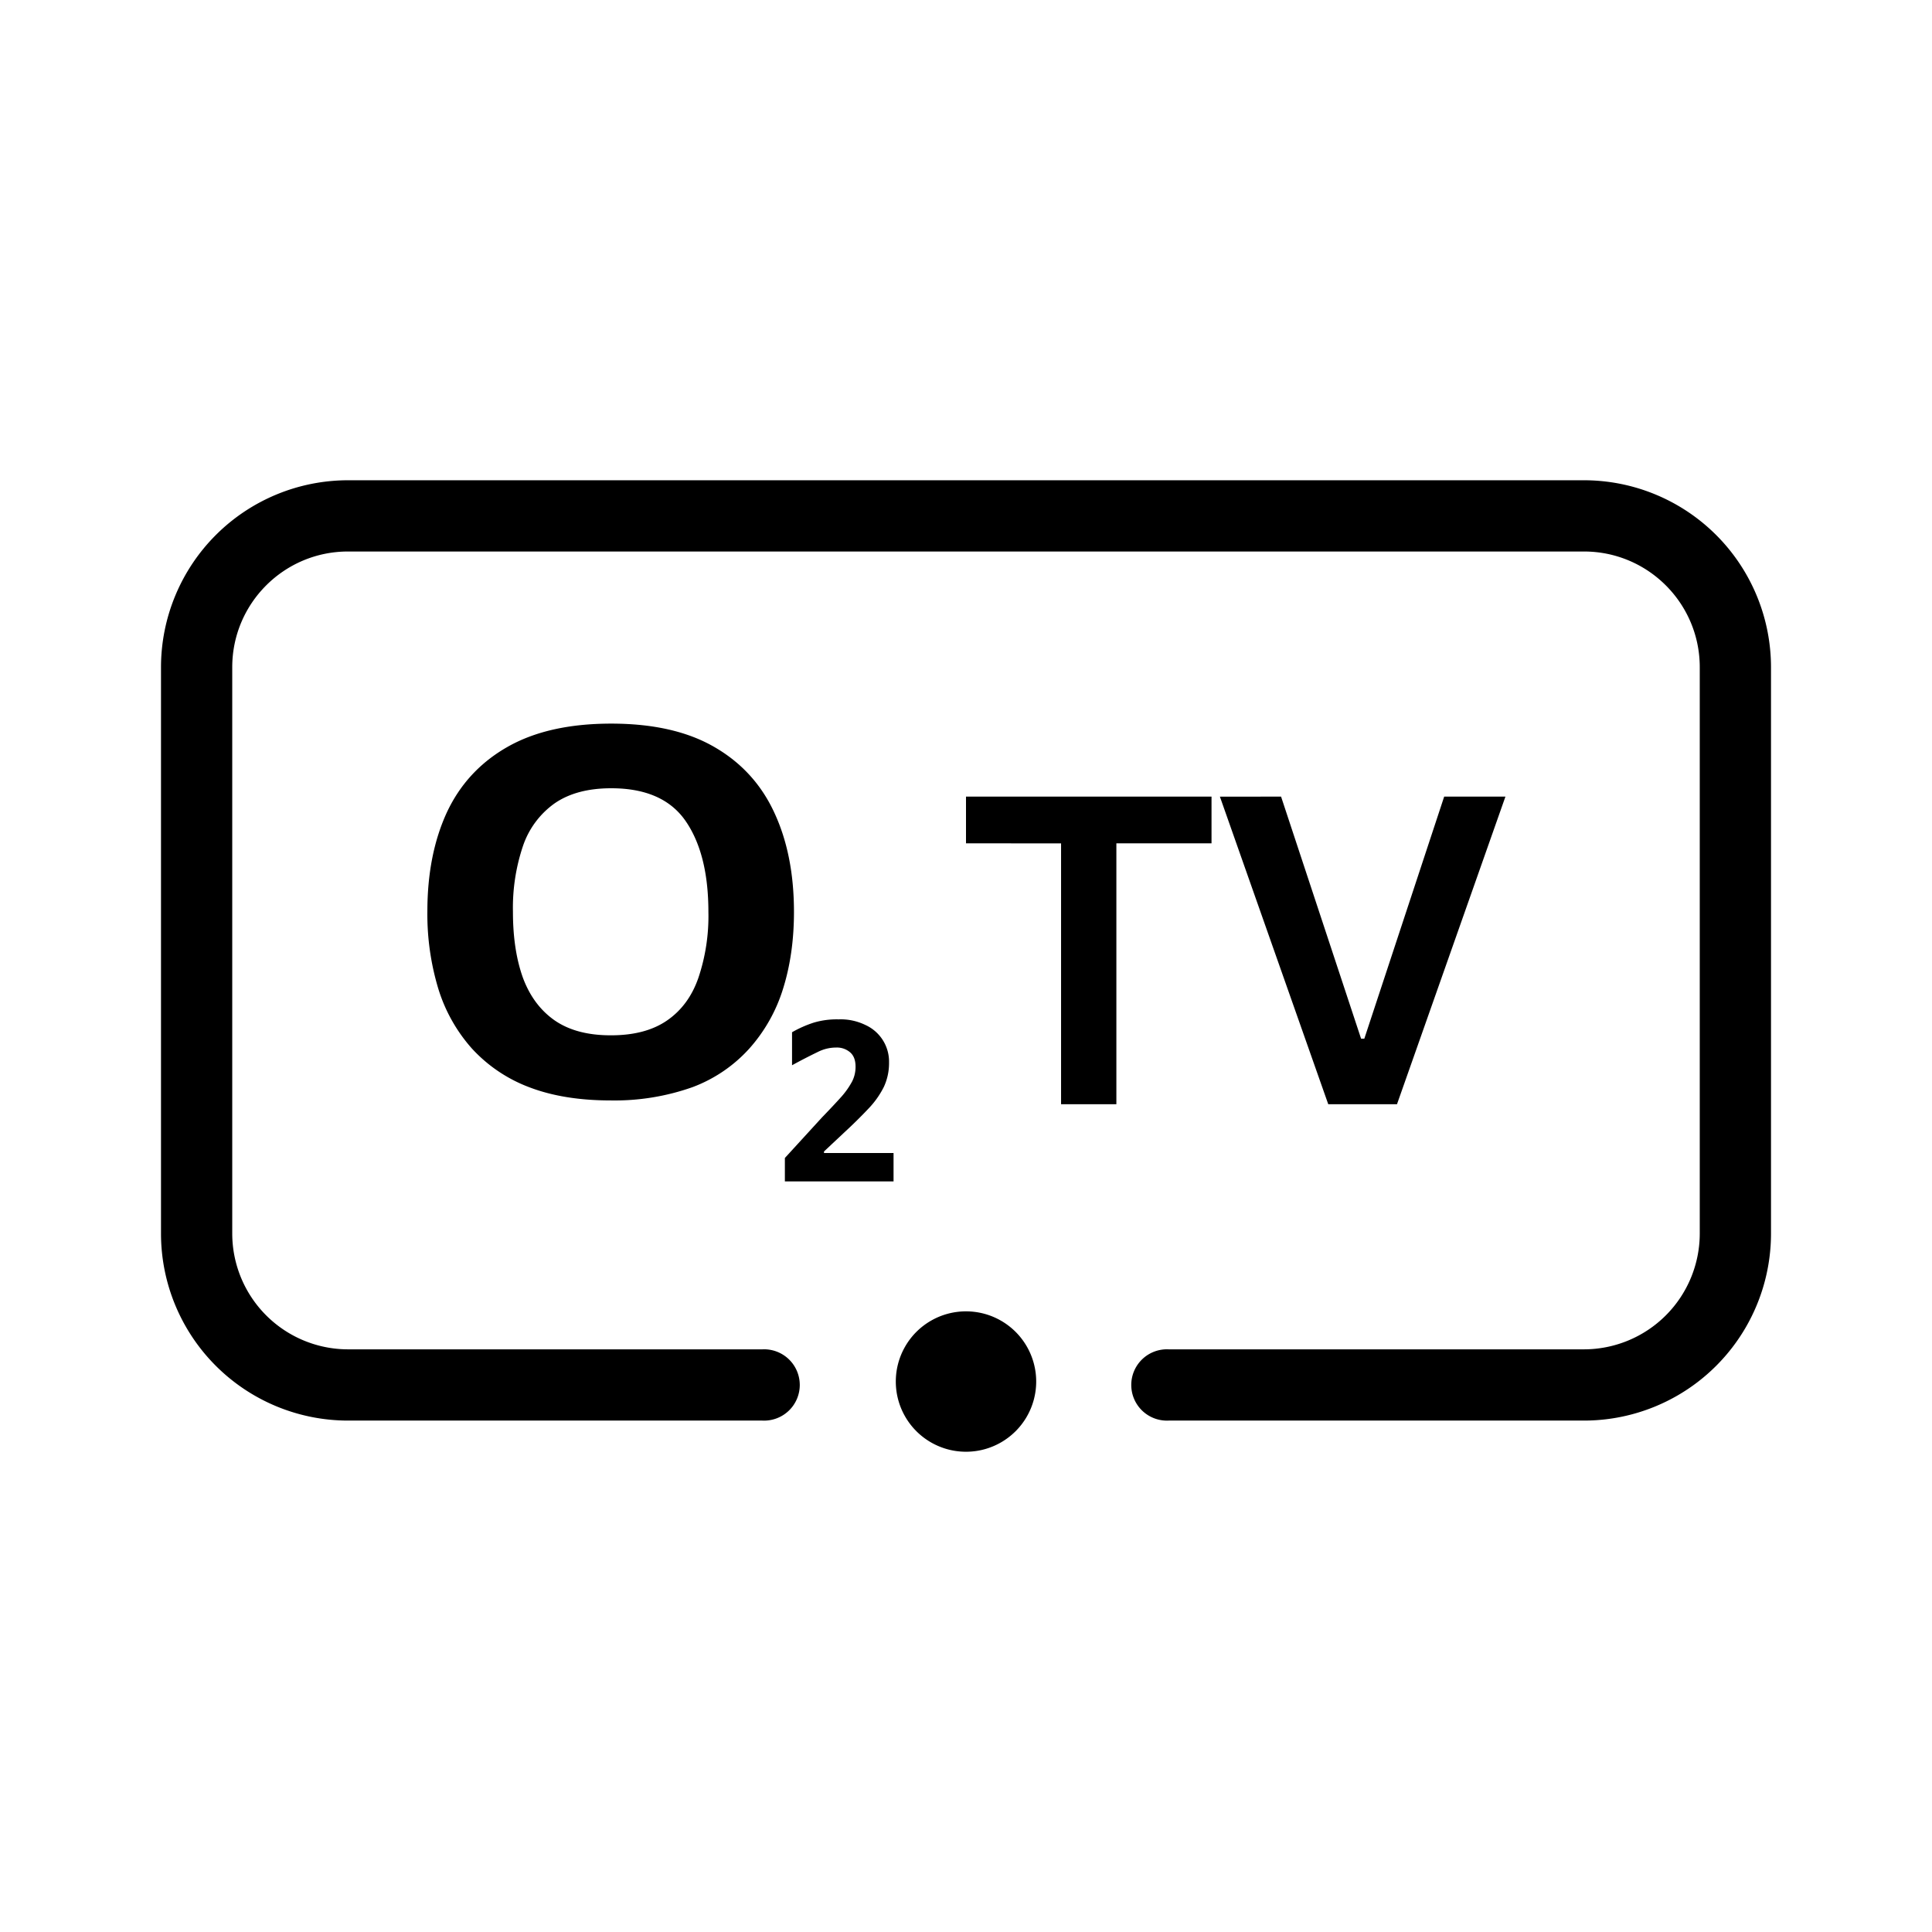 <svg xmlns="http://www.w3.org/2000/svg" viewBox="0 0 24 24"><path d="M12 18.034a.872.872 0 1 0 0-1.744.872.872 0 0 0 0 1.744m0-7.558v-.58h3.05v.58h-1.182v3.241h-.687v-3.24zm3.914-.58.994 3.007h.04l.992-3.007h.761l-1.347 3.821H16.5l-1.346-3.821zm-4.814 4.78H9.75v-.291l.461-.504q.15-.155.242-.258a1 1 0 0 0 .133-.19.4.4 0 0 0 .042-.183q0-.119-.067-.177a.25.25 0 0 0-.174-.06.5.5 0 0 0-.224.053 7 7 0 0 0-.324.167v-.41a1.4 1.4 0 0 1 .271-.12 1 1 0 0 1 .307-.04.7.7 0 0 1 .334.07.5.5 0 0 1 .293.467.7.7 0 0 1-.064.301 1.1 1.1 0 0 1-.19.269 6 6 0 0 1-.298.294l-.256.24v.019h.864zm-1.237-3.348q0 .525-.137.959a2 2 0 0 1-.419.74 1.8 1.8 0 0 1-.707.479 2.9 2.9 0 0 1-1.014.164q-.585 0-1.014-.165a1.85 1.85 0 0 1-.71-.48 2 2 0 0 1-.417-.742 3.2 3.2 0 0 1-.136-.961q0-.705.242-1.23.245-.524.752-.813.508-.29 1.29-.29.779 0 1.28.29.502.289.745.814.245.525.245 1.235m-3.491 0q0 .475.125.821.128.342.395.528.268.184.694.184.432.001.7-.184.27-.186.389-.528a2.4 2.4 0 0 0 .125-.82q0-.717-.281-1.127t-.926-.41q-.43 0-.701.186a1.07 1.07 0 0 0-.395.53 2.4 2.4 0 0 0-.125.82m-2.05-4.477h15.355c.794 0 1.438.644 1.438 1.438v7.035a1.44 1.44 0 0 1-1.438 1.438h-5.16a.443.443 0 1 0 0 .885h5.159A2.324 2.324 0 0 0 22 15.323V8.29a2.324 2.324 0 0 0-2.324-2.324H4.324A2.324 2.324 0 0 0 2 8.29v7.033a2.324 2.324 0 0 0 2.324 2.324h5.147a.443.443 0 1 0 0-.885H4.324a1.44 1.44 0 0 1-1.439-1.438V8.289c0-.794.644-1.438 1.438-1.438"/></svg>